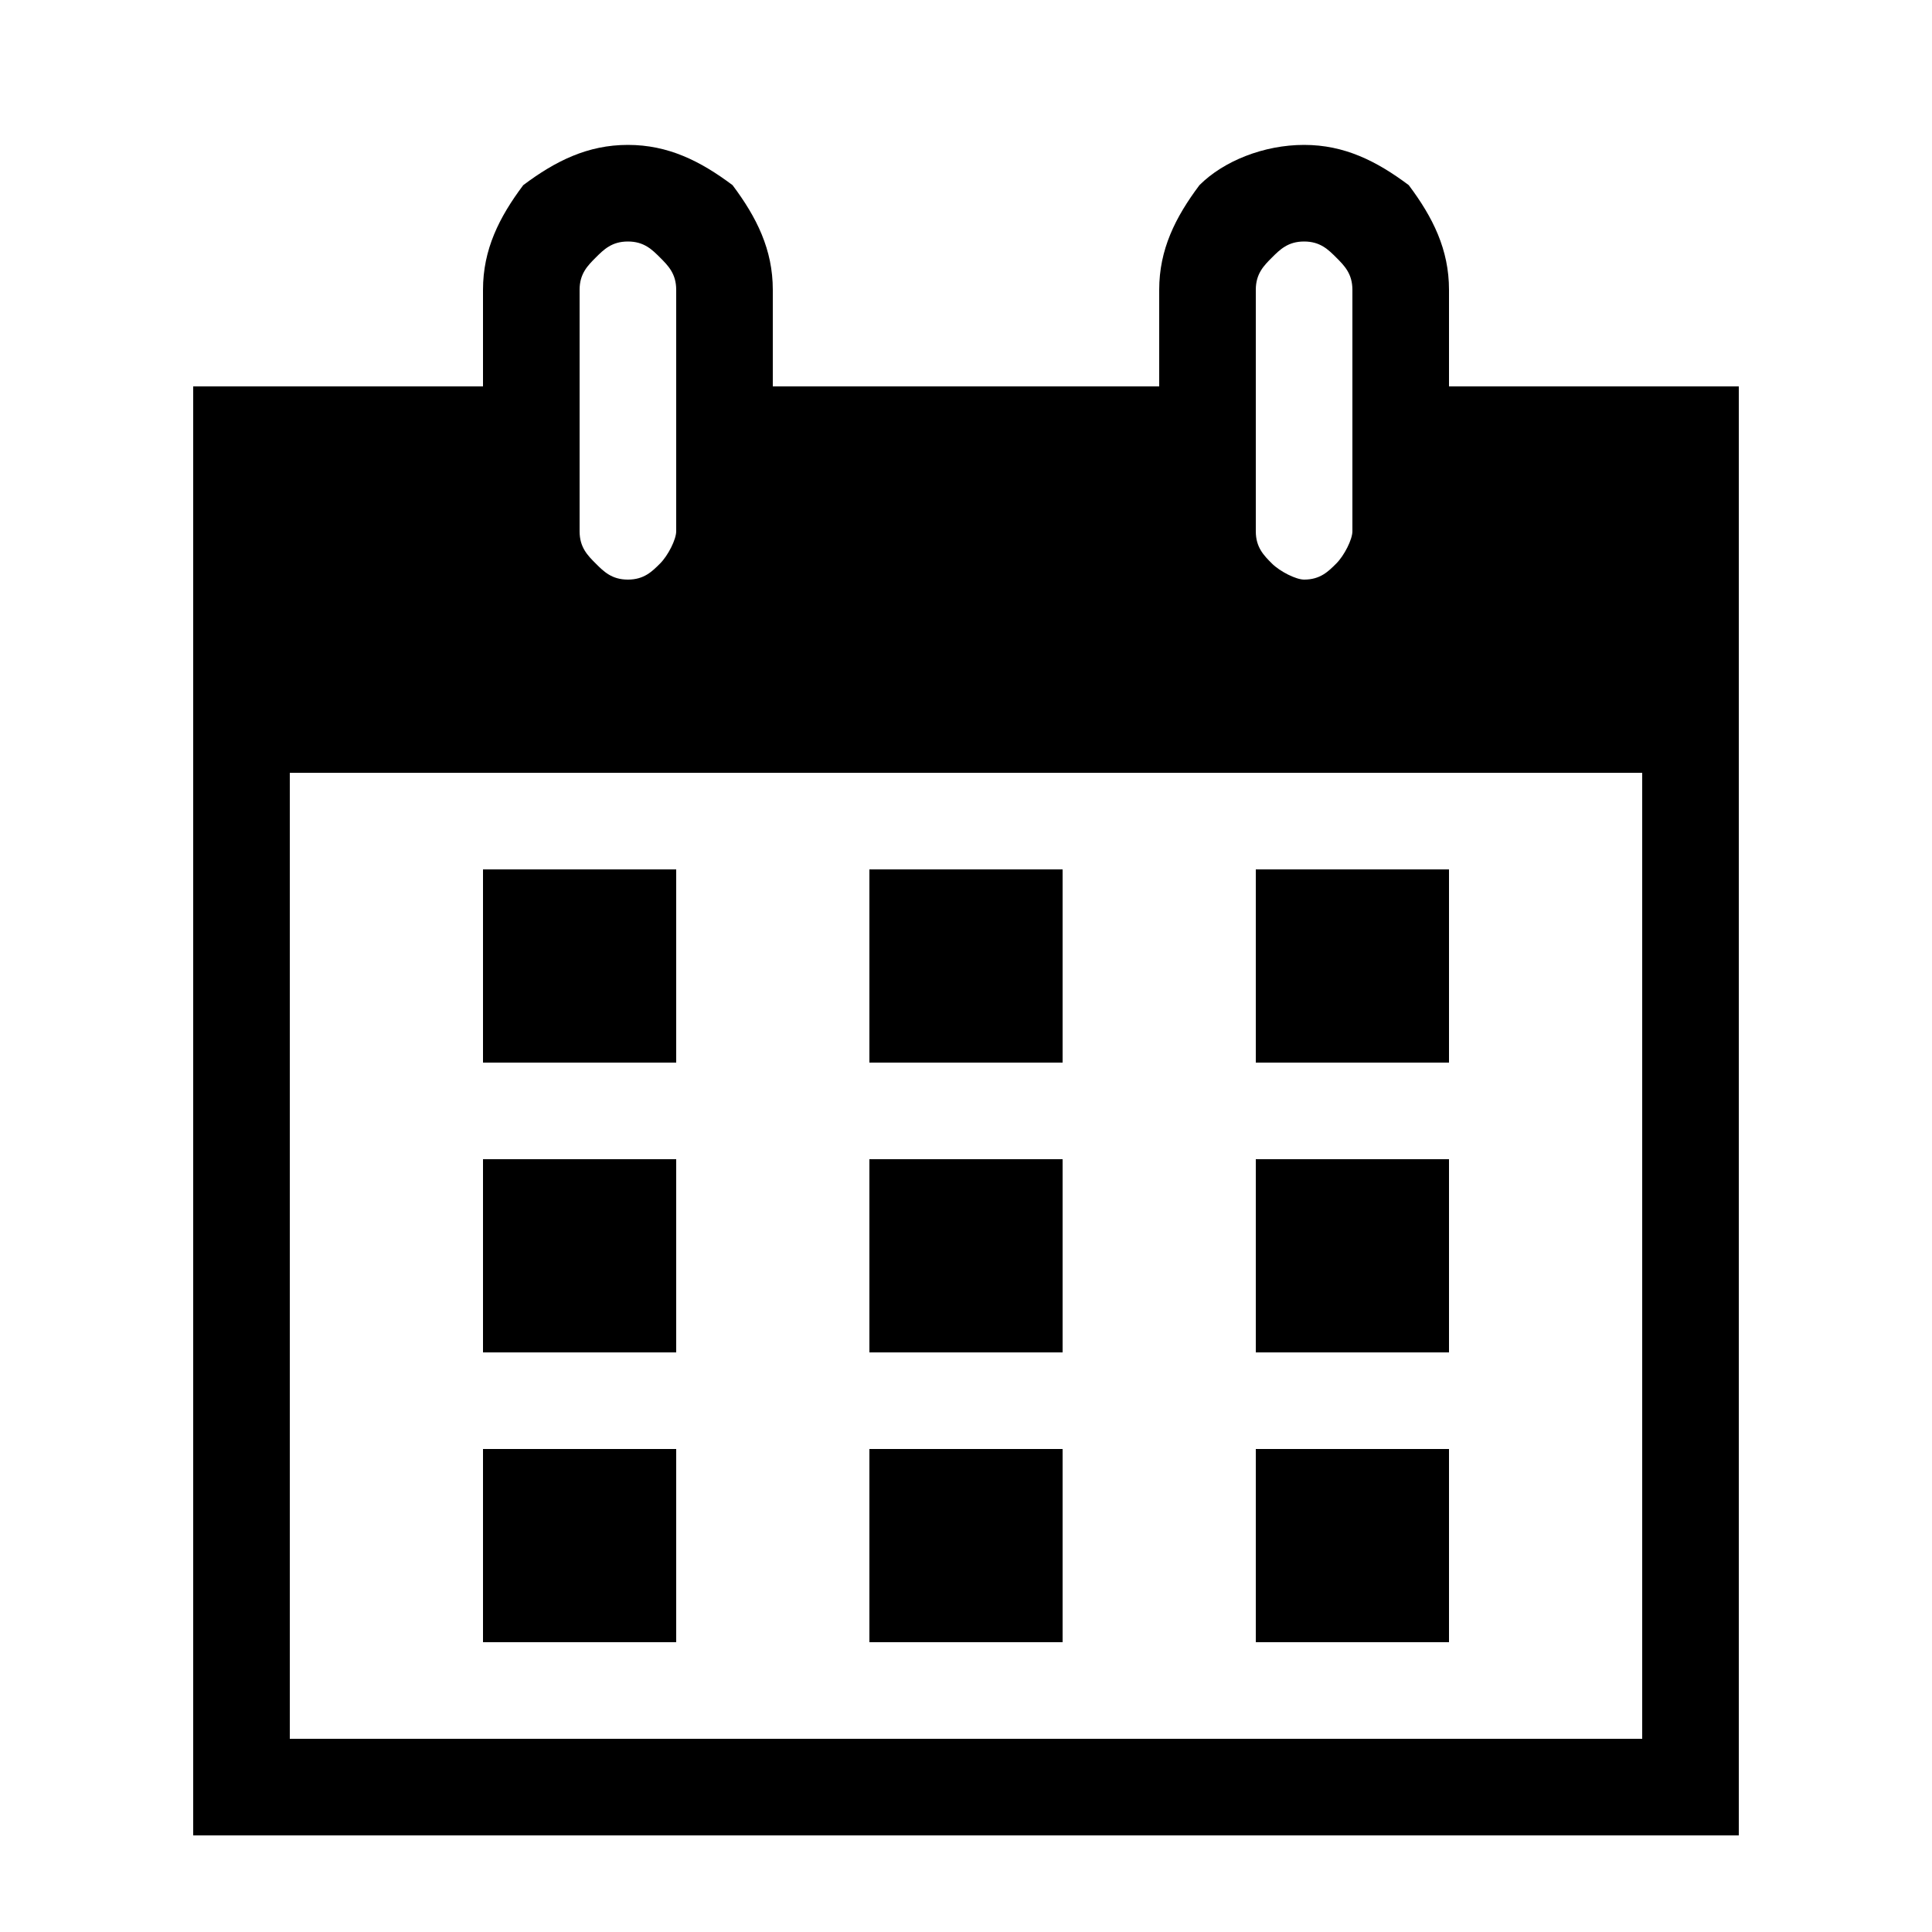 <?xml version="1.0" encoding="utf-8"?>
<!-- Generator: Adobe Illustrator 21.0.2, SVG Export Plug-In . SVG Version: 6.00 Build 0)  -->
<svg version="1.1" id="Layer_1" xmlns="http://www.w3.org/2000/svg" xmlns:xlink="http://www.w3.org/1999/xlink" x="0px" y="0px"
	 viewBox="0 0 24 24" style="enable-background:new 0 0 24 24;" xml:space="preserve">
<g id="surface1">
	<path d="M18,4.8h3.6v18H2.4v-18H6V3.6c0-0.5,0.2-0.9,0.5-1.3C6.9,2,7.3,1.8,7.8,1.8c0.5,0,0.9,0.2,1.3,0.5c0.3,0.4,0.5,0.8,0.5,1.3
		v1.2h4.8V3.6c0-0.5,0.2-0.9,0.5-1.3c0.3-0.3,0.8-0.5,1.3-0.5c0.5,0,0.9,0.2,1.3,0.5C17.8,2.7,18,3.1,18,3.6V4.8z M7.2,3.6v3
		c0,0.2,0.1,0.3,0.2,0.4c0.1,0.1,0.2,0.2,0.4,0.2C8,7.2,8.1,7.1,8.2,7c0.1-0.1,0.2-0.3,0.2-0.4v-3c0-0.2-0.1-0.3-0.2-0.4
		C8.1,3.1,8,3,7.8,3C7.6,3,7.5,3.1,7.4,3.2C7.3,3.3,7.2,3.4,7.2,3.6z M15.6,3.6v3c0,0.2,0.1,0.3,0.2,0.4c0.1,0.1,0.3,0.2,0.4,0.2
		c0.2,0,0.3-0.1,0.4-0.2c0.1-0.1,0.2-0.3,0.2-0.4v-3c0-0.2-0.1-0.3-0.2-0.4C16.5,3.1,16.4,3,16.2,3c-0.2,0-0.3,0.1-0.4,0.2
		C15.7,3.3,15.6,3.4,15.6,3.6z M20.4,21.6v-12H3.6v12H20.4z M8.4,10.8v2.4H6v-2.4H8.4z M10.8,10.8h2.4v2.4h-2.4V10.8z M15.6,13.2
		v-2.4H18v2.4H15.6z M8.4,14.4v2.4H6v-2.4H8.4z M10.8,14.4h2.4v2.4h-2.4V14.4z M15.6,16.8v-2.4H18v2.4H15.6z M8.4,18v2.4H6V18H8.4z
		 M13.2,20.4h-2.4V18h2.4V20.4z M18,20.4h-2.4V18H18V20.4z"/>
</g>
</svg>
